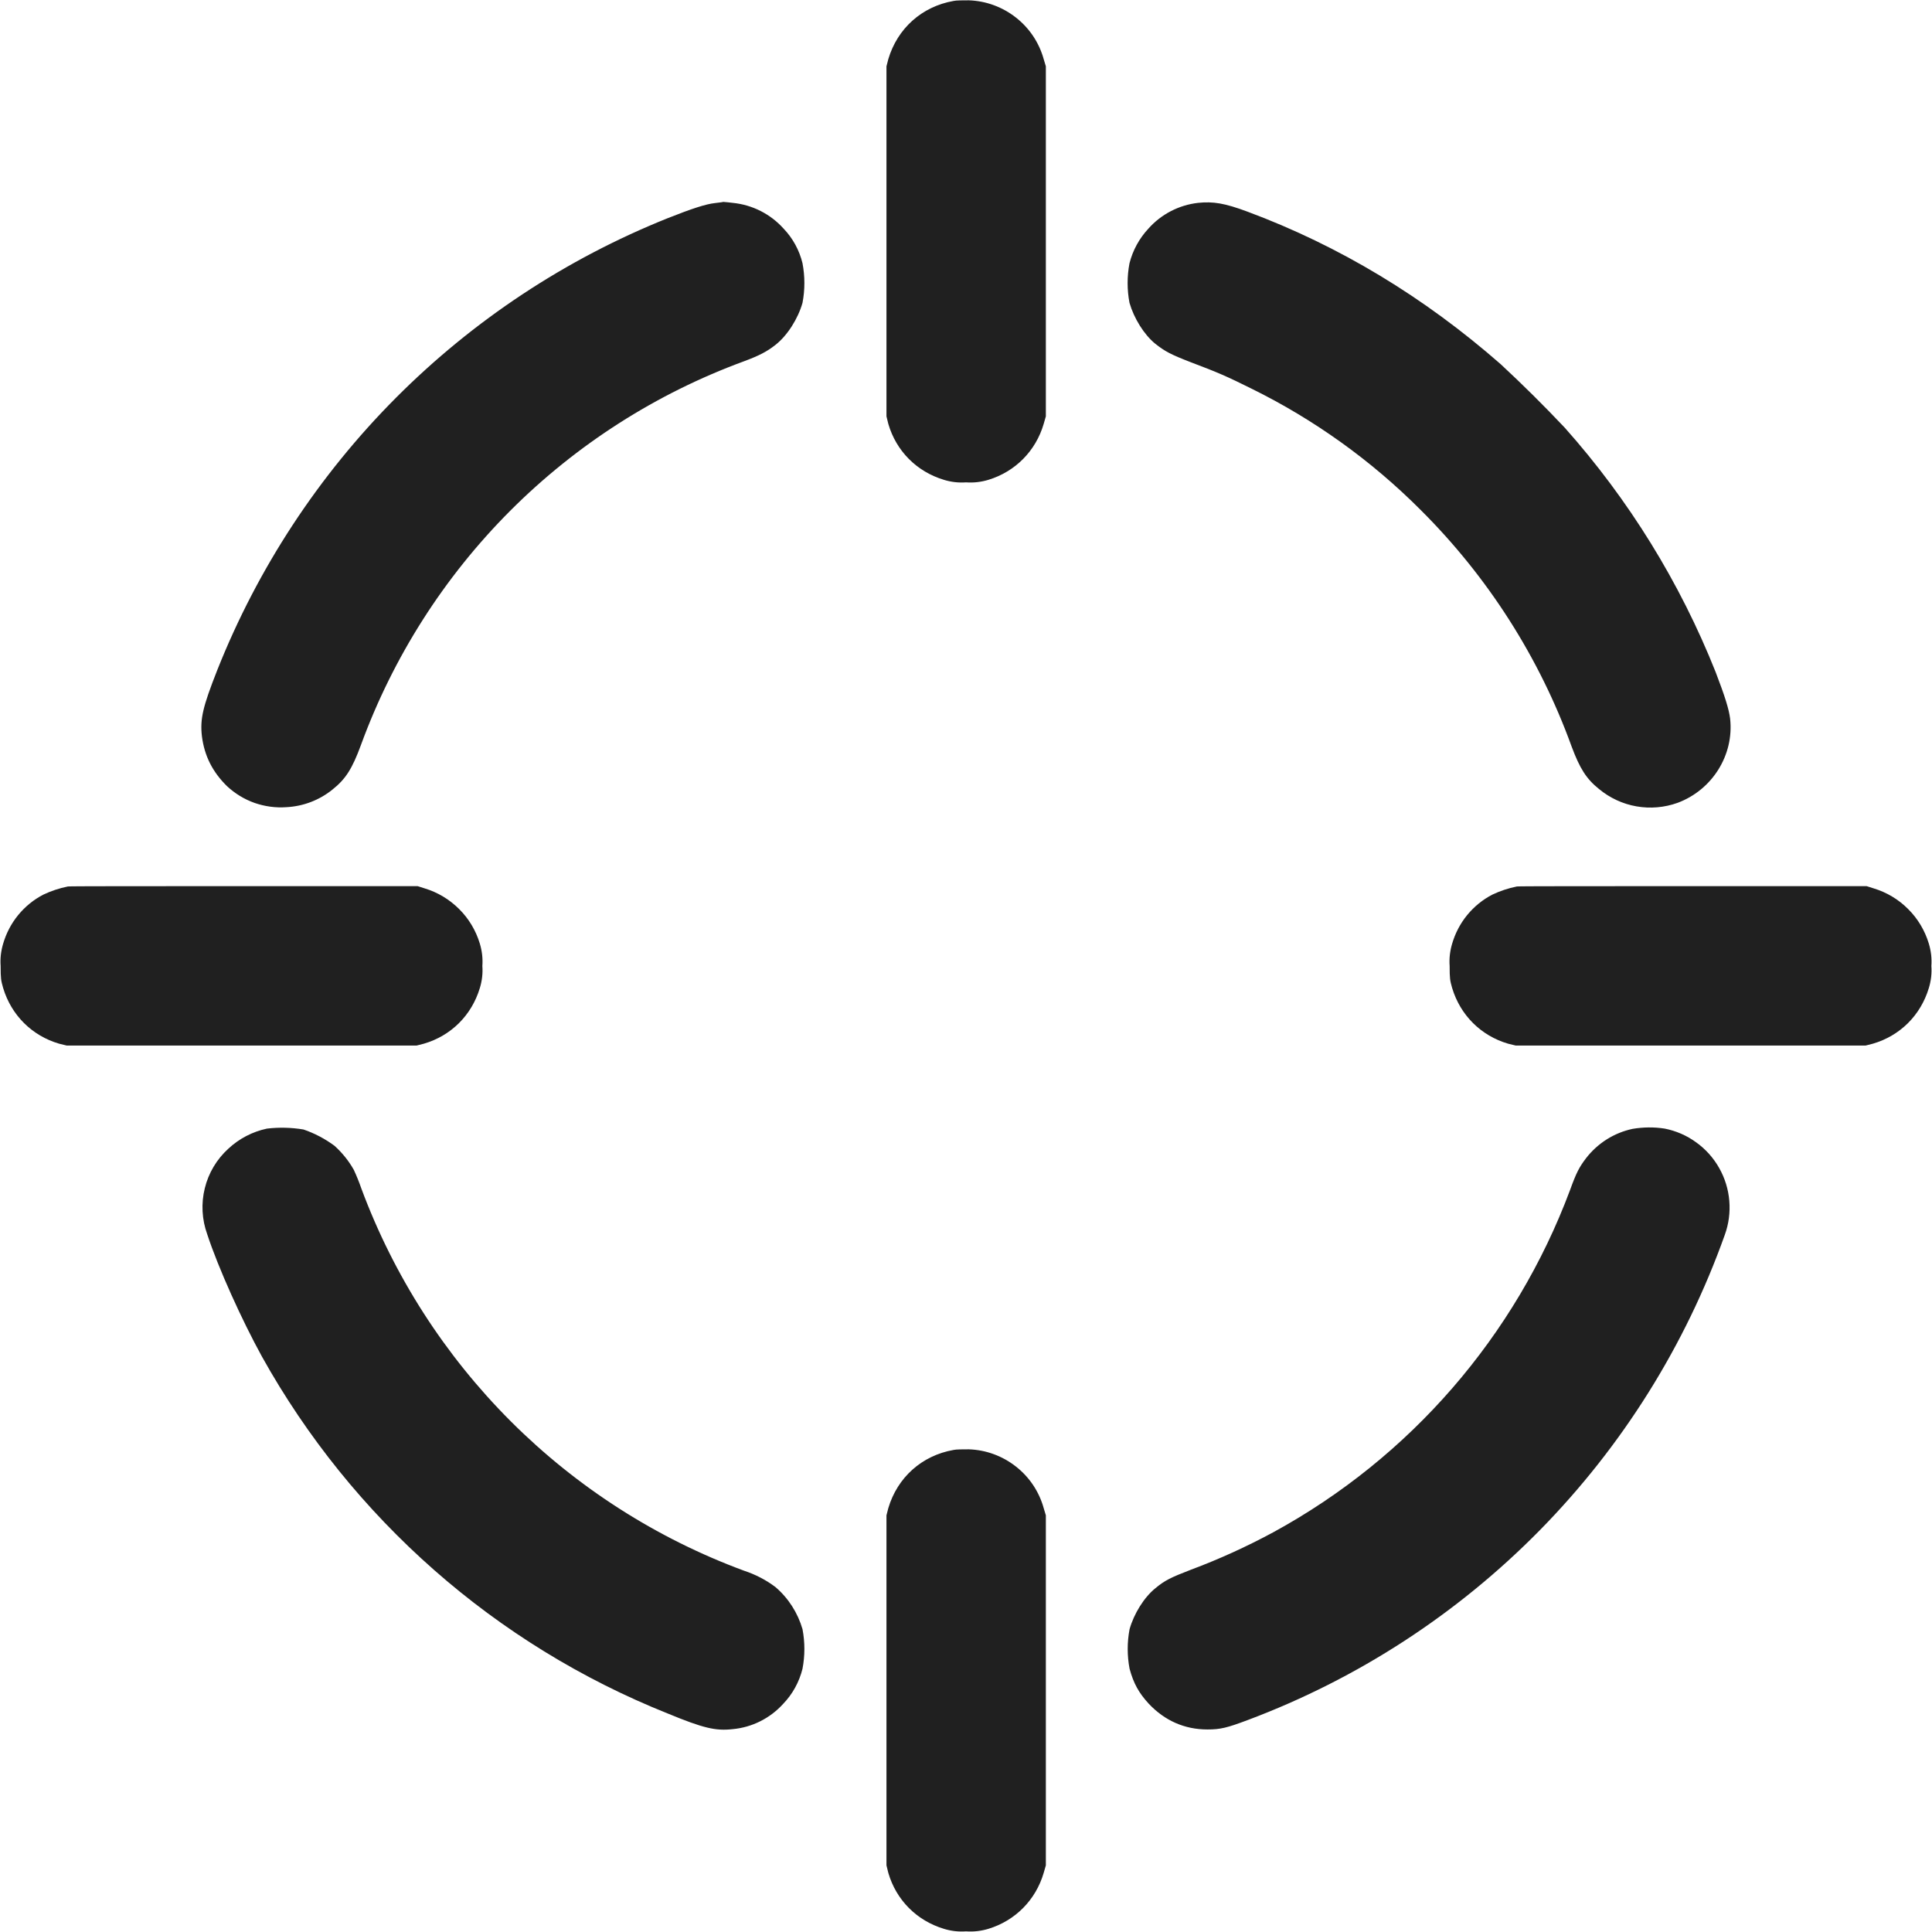 <svg width="24" height="24" viewBox="0 0 24 24" fill="none" xmlns="http://www.w3.org/2000/svg">
<path d="M11.844 0.012C11.449 0.082 11.148 0.355 11.035 0.734L11.012 0.824V5.172L11.035 5.266C11.133 5.602 11.387 5.859 11.727 5.961C11.815 5.988 11.908 5.999 12 5.992C12.094 5.999 12.187 5.988 12.277 5.961C12.613 5.859 12.867 5.601 12.965 5.266L12.992 5.172V0.824L12.965 0.734C12.908 0.529 12.787 0.348 12.619 0.217C12.452 0.086 12.248 0.011 12.035 0.004C11.961 0.004 11.875 0.004 11.844 0.012ZM8.879 2.523C8.769 2.535 8.598 2.59 8.293 2.711C7.028 3.218 5.88 3.977 4.918 4.942C3.957 5.907 3.202 7.058 2.699 8.324C2.519 8.781 2.484 8.93 2.508 9.144C2.539 9.391 2.641 9.59 2.82 9.766C2.919 9.858 3.035 9.929 3.162 9.974C3.289 10.018 3.424 10.037 3.559 10.027C3.767 10.016 3.967 9.94 4.129 9.809C4.293 9.679 4.375 9.551 4.484 9.254C4.883 8.162 5.516 7.169 6.337 6.346C7.159 5.523 8.15 4.889 9.242 4.488C9.43 4.418 9.527 4.368 9.632 4.285C9.782 4.168 9.914 3.957 9.969 3.762C10 3.6 10 3.433 9.969 3.27C9.93 3.109 9.849 2.96 9.734 2.84C9.571 2.658 9.345 2.544 9.102 2.52C9.063 2.515 9.023 2.511 8.984 2.508C8.977 2.512 8.93 2.516 8.879 2.523ZM14.883 2.52C14.645 2.547 14.425 2.661 14.266 2.84C14.153 2.961 14.072 3.109 14.031 3.27C14 3.433 14 3.6 14.031 3.762C14.086 3.953 14.211 4.156 14.351 4.27C14.469 4.363 14.539 4.402 14.793 4.5C15.125 4.625 15.25 4.68 15.547 4.828C16.324 5.211 17.033 5.719 17.645 6.332C18.48 7.162 19.122 8.166 19.523 9.273C19.625 9.547 19.707 9.676 19.863 9.801C19.997 9.912 20.157 9.987 20.329 10.017C20.5 10.047 20.676 10.032 20.84 9.973C21.27 9.813 21.543 9.379 21.492 8.926C21.477 8.809 21.43 8.656 21.312 8.348C20.869 7.235 20.234 6.207 19.437 5.312C19.18 5.04 18.915 4.777 18.641 4.523C17.691 3.691 16.641 3.055 15.496 2.629C15.211 2.523 15.07 2.501 14.883 2.52ZM0.844 11.012C0.739 11.033 0.636 11.067 0.539 11.113C0.419 11.175 0.312 11.262 0.226 11.367C0.14 11.472 0.077 11.593 0.039 11.723C0.012 11.813 0.001 11.907 0.008 12C0.008 12.152 0.012 12.18 0.039 12.273C0.141 12.613 0.399 12.867 0.734 12.965L0.828 12.988H5.176L5.266 12.965C5.602 12.867 5.859 12.613 5.961 12.273C5.988 12.185 5.999 12.092 5.992 12C5.999 11.907 5.988 11.813 5.961 11.723C5.912 11.56 5.824 11.412 5.704 11.293C5.583 11.172 5.436 11.084 5.273 11.035L5.188 11.008H3.03C1.843 11.008 0.859 11.008 0.844 11.012ZM18.844 11.012C18.739 11.033 18.636 11.067 18.539 11.113C18.419 11.175 18.312 11.262 18.226 11.367C18.14 11.472 18.077 11.593 18.039 11.723C18.012 11.813 18.001 11.907 18.008 12C18.008 12.152 18.012 12.18 18.039 12.273C18.141 12.613 18.399 12.867 18.734 12.965L18.828 12.988H23.176L23.266 12.965C23.602 12.867 23.859 12.613 23.961 12.273C23.988 12.185 23.999 12.092 23.992 12C23.999 11.907 23.988 11.813 23.961 11.723C23.912 11.56 23.824 11.412 23.704 11.293C23.584 11.172 23.436 11.084 23.273 11.035L23.188 11.008H21.03C19.843 11.008 18.859 11.008 18.844 11.012ZM3.316 14.02C3.136 14.058 2.97 14.145 2.836 14.27C2.692 14.401 2.59 14.572 2.544 14.761C2.497 14.95 2.508 15.149 2.574 15.332C2.711 15.75 3.004 16.398 3.254 16.852C4.375 18.864 6.154 20.43 8.293 21.285C8.738 21.469 8.891 21.504 9.102 21.48C9.342 21.458 9.565 21.346 9.727 21.168C9.845 21.046 9.928 20.895 9.969 20.73C10 20.567 10 20.401 9.969 20.238C9.91 20.035 9.794 19.853 9.633 19.715C9.515 19.626 9.383 19.558 9.243 19.512C8.155 19.11 7.167 18.477 6.346 17.657C5.526 16.837 4.892 15.85 4.488 14.762C4.461 14.684 4.43 14.607 4.395 14.532C4.332 14.42 4.251 14.32 4.156 14.234C4.039 14.147 3.908 14.078 3.77 14.031C3.62 14.006 3.467 14.002 3.316 14.02ZM20.281 14.023C20.051 14.072 19.847 14.201 19.703 14.387C19.617 14.5 19.582 14.567 19.503 14.785C18.825 16.599 17.516 18.108 15.816 19.035C15.486 19.213 15.144 19.369 14.793 19.5C14.539 19.598 14.469 19.633 14.352 19.73C14.211 19.844 14.086 20.047 14.032 20.238C14.001 20.401 14.001 20.567 14.032 20.73C14.082 20.914 14.148 21.031 14.27 21.164C14.469 21.375 14.715 21.484 15 21.484C15.16 21.484 15.242 21.464 15.5 21.367C16.867 20.854 18.105 20.049 19.129 19.008C20.152 17.967 20.936 16.715 21.426 15.34C21.475 15.205 21.494 15.06 21.482 14.917C21.47 14.773 21.427 14.634 21.356 14.509C21.285 14.383 21.188 14.275 21.071 14.191C20.955 14.106 20.821 14.048 20.68 14.02C20.548 13.999 20.413 14.001 20.281 14.023ZM11.844 18.012C11.449 18.082 11.148 18.355 11.035 18.734L11.012 18.824V23.172L11.035 23.266C11.133 23.602 11.387 23.859 11.727 23.961C11.815 23.988 11.908 23.999 12 23.992C12.094 23.999 12.187 23.988 12.277 23.961C12.613 23.859 12.867 23.601 12.965 23.266L12.992 23.172V18.824L12.965 18.734C12.908 18.529 12.787 18.348 12.619 18.217C12.452 18.086 12.248 18.011 12.035 18.004C11.961 18.004 11.875 18.004 11.844 18.012Z" fill="#202020"/>
</svg>
